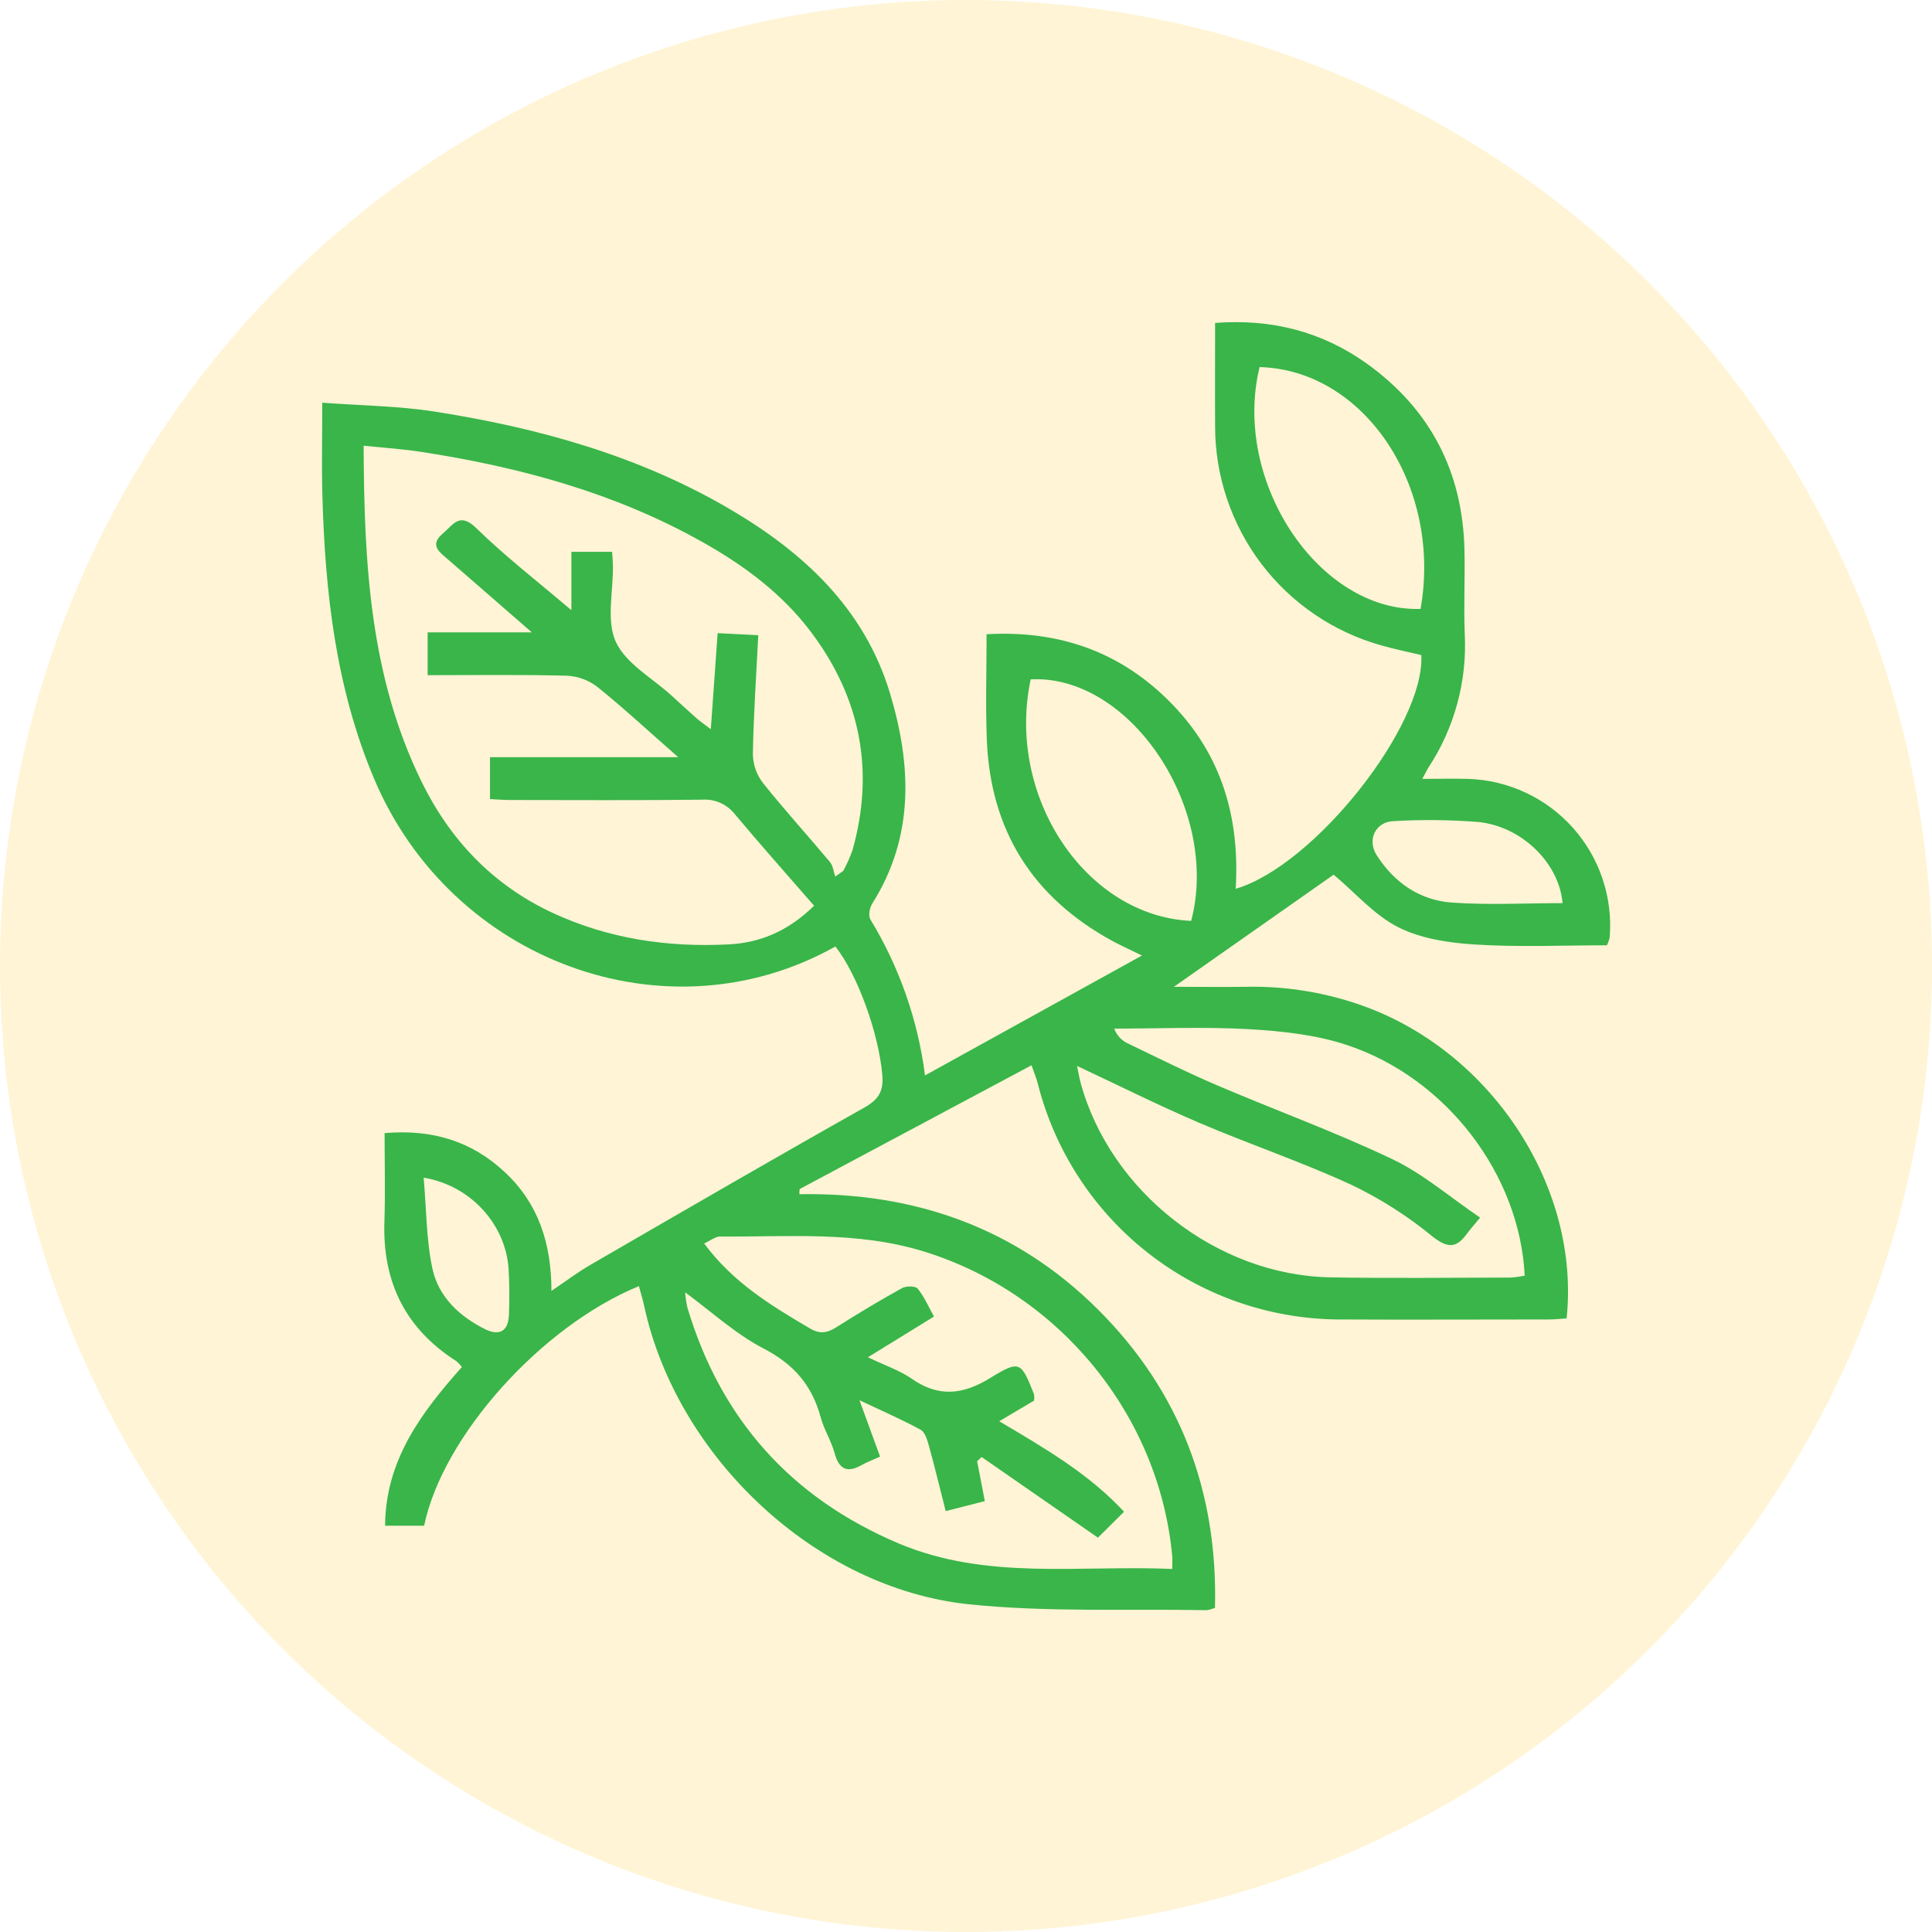 <svg width="60" height="60" viewBox="0 0 60 60" fill="none" xmlns="http://www.w3.org/2000/svg">
<circle opacity="0.2" cx="30" cy="30" r="30" fill="#FECB2F"/>
<g clip-path="url(#clip0_69_288)">
<path d="M25.945 29.394C20.72 32.328 14.017 29.871 11.617 24.182C10.429 21.365 10.095 18.395 10.012 15.38C9.987 14.47 10.008 13.56 10.008 12.506C11.223 12.597 12.374 12.606 13.498 12.782C16.719 13.287 19.827 14.148 22.664 15.81C24.954 17.153 26.838 18.893 27.635 21.515C28.308 23.747 28.408 25.979 27.083 28.071C27.004 28.197 26.964 28.437 27.028 28.549C27.928 30.028 28.507 31.68 28.727 33.398L35.466 29.674C35.052 29.473 34.79 29.355 34.538 29.218C32.066 27.867 30.754 25.782 30.646 22.964C30.605 21.896 30.639 20.826 30.639 19.697C32.929 19.567 34.841 20.261 36.396 21.862C37.952 23.464 38.506 25.408 38.376 27.602C40.805 26.893 44.258 22.535 44.14 20.344C43.737 20.248 43.314 20.162 42.901 20.044C41.416 19.629 40.107 18.74 39.174 17.512C38.242 16.283 37.737 14.784 37.736 13.241C37.729 12.19 37.736 11.138 37.736 10.029C39.487 9.896 41.05 10.295 42.444 11.289C44.416 12.702 45.426 14.647 45.48 17.077C45.5 17.951 45.454 18.827 45.49 19.702C45.562 21.163 45.168 22.609 44.365 23.831C44.314 23.91 44.276 23.997 44.171 24.189C44.705 24.189 45.151 24.177 45.596 24.189C46.214 24.209 46.821 24.354 47.381 24.616C47.941 24.878 48.441 25.251 48.852 25.712C49.263 26.174 49.576 26.715 49.771 27.301C49.967 27.888 50.041 28.508 49.989 29.124C49.969 29.204 49.941 29.282 49.906 29.357C48.557 29.357 47.189 29.418 45.828 29.334C45.014 29.285 44.141 29.156 43.428 28.798C42.679 28.421 42.088 27.724 41.418 27.164L36.457 30.646C37.281 30.646 37.979 30.655 38.678 30.646C39.972 30.616 41.26 30.835 42.472 31.29C46.394 32.771 49.074 36.919 48.653 40.944C48.477 40.955 48.288 40.977 48.099 40.977C45.912 40.977 43.726 40.989 41.538 40.977C39.395 40.955 37.318 40.224 35.634 38.897C33.95 37.571 32.752 35.723 32.227 33.643C32.185 33.476 32.115 33.314 32.035 33.083L24.832 36.928L24.824 37.087C28.416 37.024 31.556 38.134 34.099 40.668C36.642 43.201 37.824 46.323 37.732 49.933C37.647 49.968 37.557 49.993 37.466 50.006C35.005 49.959 32.526 50.076 30.086 49.822C25.334 49.326 21.021 45.249 20.005 40.557C19.961 40.353 19.898 40.152 19.842 39.942C16.799 41.193 13.746 44.608 13.172 47.382H11.959C11.972 45.353 13.079 43.874 14.344 42.455C14.295 42.388 14.238 42.327 14.175 42.273C12.592 41.267 11.876 39.812 11.938 37.944C11.968 37.037 11.944 36.129 11.944 35.19C13.426 35.062 14.652 35.441 15.682 36.406C16.713 37.371 17.123 38.599 17.126 40.09C17.603 39.769 17.976 39.483 18.381 39.255C21.199 37.623 24.015 35.988 26.849 34.393C27.312 34.133 27.446 33.856 27.399 33.361C27.282 32.092 26.649 30.299 25.945 29.394ZM25.282 28.128C24.43 27.149 23.612 26.229 22.824 25.288C22.703 25.134 22.546 25.012 22.367 24.933C22.188 24.854 21.992 24.82 21.797 24.835C19.809 24.859 17.822 24.846 15.833 24.845C15.625 24.845 15.416 24.825 15.217 24.816V23.515H21.062C20.131 22.698 19.361 21.983 18.544 21.326C18.268 21.117 17.935 20.997 17.59 20.984C16.158 20.948 14.727 20.968 13.281 20.968V19.639H16.517C15.563 18.804 14.728 18.087 13.893 17.357C13.636 17.134 13.33 16.922 13.758 16.564C14.083 16.288 14.274 15.894 14.795 16.405C15.68 17.27 16.666 18.033 17.745 18.95V17.138H19.01C19.021 17.311 19.034 17.445 19.035 17.581C19.046 18.375 18.823 19.276 19.126 19.935C19.439 20.614 20.263 21.058 20.861 21.606C21.112 21.834 21.358 22.065 21.612 22.288C21.731 22.396 21.871 22.488 22.075 22.646C22.148 21.599 22.215 20.659 22.287 19.663L23.549 19.727C23.484 21.009 23.401 22.215 23.381 23.427C23.388 23.75 23.498 24.062 23.695 24.317C24.363 25.152 25.087 25.95 25.776 26.772C25.872 26.891 25.887 27.071 25.939 27.223L26.19 27.044C26.301 26.839 26.396 26.625 26.475 26.405C27.166 23.945 26.728 21.687 25.201 19.647C24.292 18.432 23.094 17.547 21.782 16.815C19.075 15.299 16.133 14.505 13.093 14.035C12.518 13.945 11.936 13.909 11.293 13.841C11.306 17.5 11.493 21.002 13.082 24.256C13.972 26.081 15.308 27.489 17.166 28.352C18.897 29.155 20.737 29.426 22.624 29.329C23.598 29.28 24.472 28.924 25.282 28.128ZM36.405 48.725C36.405 48.525 36.413 48.427 36.405 48.332C36.003 43.955 32.901 40.166 28.696 38.867C26.615 38.224 24.484 38.418 22.364 38.401C22.216 38.401 22.067 38.528 21.868 38.617C22.769 39.835 23.956 40.551 25.154 41.256C25.46 41.435 25.685 41.4 25.967 41.223C26.637 40.798 27.319 40.387 28.013 40.004C28.141 39.932 28.43 39.934 28.5 40.02C28.704 40.27 28.834 40.579 29.006 40.887L26.954 42.151C27.505 42.415 27.948 42.562 28.314 42.817C29.149 43.402 29.907 43.317 30.759 42.791C31.672 42.229 31.713 42.289 32.113 43.301C32.123 43.367 32.123 43.433 32.113 43.498L31.032 44.138C32.472 44.99 33.825 45.778 34.908 46.948L34.098 47.754L30.484 45.248L30.345 45.383C30.423 45.779 30.502 46.175 30.584 46.619L29.37 46.929C29.187 46.213 29.03 45.558 28.851 44.91C28.799 44.728 28.731 44.479 28.591 44.403C28.028 44.093 27.435 43.837 26.692 43.486C26.945 44.18 27.137 44.703 27.332 45.237C27.094 45.343 26.928 45.404 26.775 45.491C26.323 45.75 26.06 45.649 25.919 45.127C25.815 44.747 25.591 44.399 25.488 44.019C25.22 43.025 24.653 42.363 23.709 41.877C22.845 41.429 22.105 40.742 21.278 40.135C21.29 40.294 21.313 40.452 21.347 40.607C22.385 44.079 24.572 46.52 27.907 47.932C30.647 49.088 33.51 48.599 36.405 48.725ZM45.966 37.814C45.758 38.066 45.655 38.181 45.565 38.305C45.235 38.761 44.969 38.782 44.48 38.394C43.714 37.765 42.875 37.23 41.981 36.801C40.43 36.085 38.812 35.54 37.243 34.87C35.974 34.327 34.738 33.707 33.449 33.104C33.483 33.265 33.512 33.454 33.562 33.636C34.487 37.011 37.794 39.603 41.308 39.669C43.175 39.703 45.043 39.678 46.914 39.676C47.061 39.666 47.207 39.646 47.351 39.617C47.198 36.485 44.929 33.485 41.838 32.457C40.878 32.136 39.824 32.023 38.804 31.963C37.409 31.883 36.004 31.944 34.603 31.944C34.675 32.142 34.819 32.304 35.008 32.396C35.937 32.843 36.86 33.304 37.807 33.709C39.612 34.48 41.462 35.152 43.231 35.994C44.192 36.45 45.028 37.178 45.966 37.814ZM39.118 11.4C38.252 14.944 40.959 19.011 44.117 18.911C44.79 15.11 42.379 11.488 39.118 11.4ZM32.009 21.098C31.235 24.724 33.711 28.452 36.993 28.599C37.904 25.144 35.109 20.937 32.009 21.098ZM48.527 28.048C48.421 26.802 47.259 25.661 45.903 25.527C45.03 25.459 44.153 25.45 43.279 25.501C42.71 25.522 42.452 26.086 42.753 26.557C43.3 27.413 44.09 27.957 45.089 28.03C46.222 28.111 47.357 28.048 48.527 28.048ZM13.157 36.573C13.244 37.571 13.238 38.509 13.43 39.403C13.619 40.273 14.265 40.881 15.063 41.278C15.514 41.501 15.789 41.338 15.805 40.83C15.826 40.353 15.822 39.875 15.794 39.398C15.699 38.03 14.63 36.82 13.157 36.573Z" fill="#39B54A"/>
</g>
<defs>
<clipPath id="clip0_69_288">
<rect width="40" height="40" fill="white" transform="translate(10 10)"/>
</clipPath>
</defs>
</svg>
